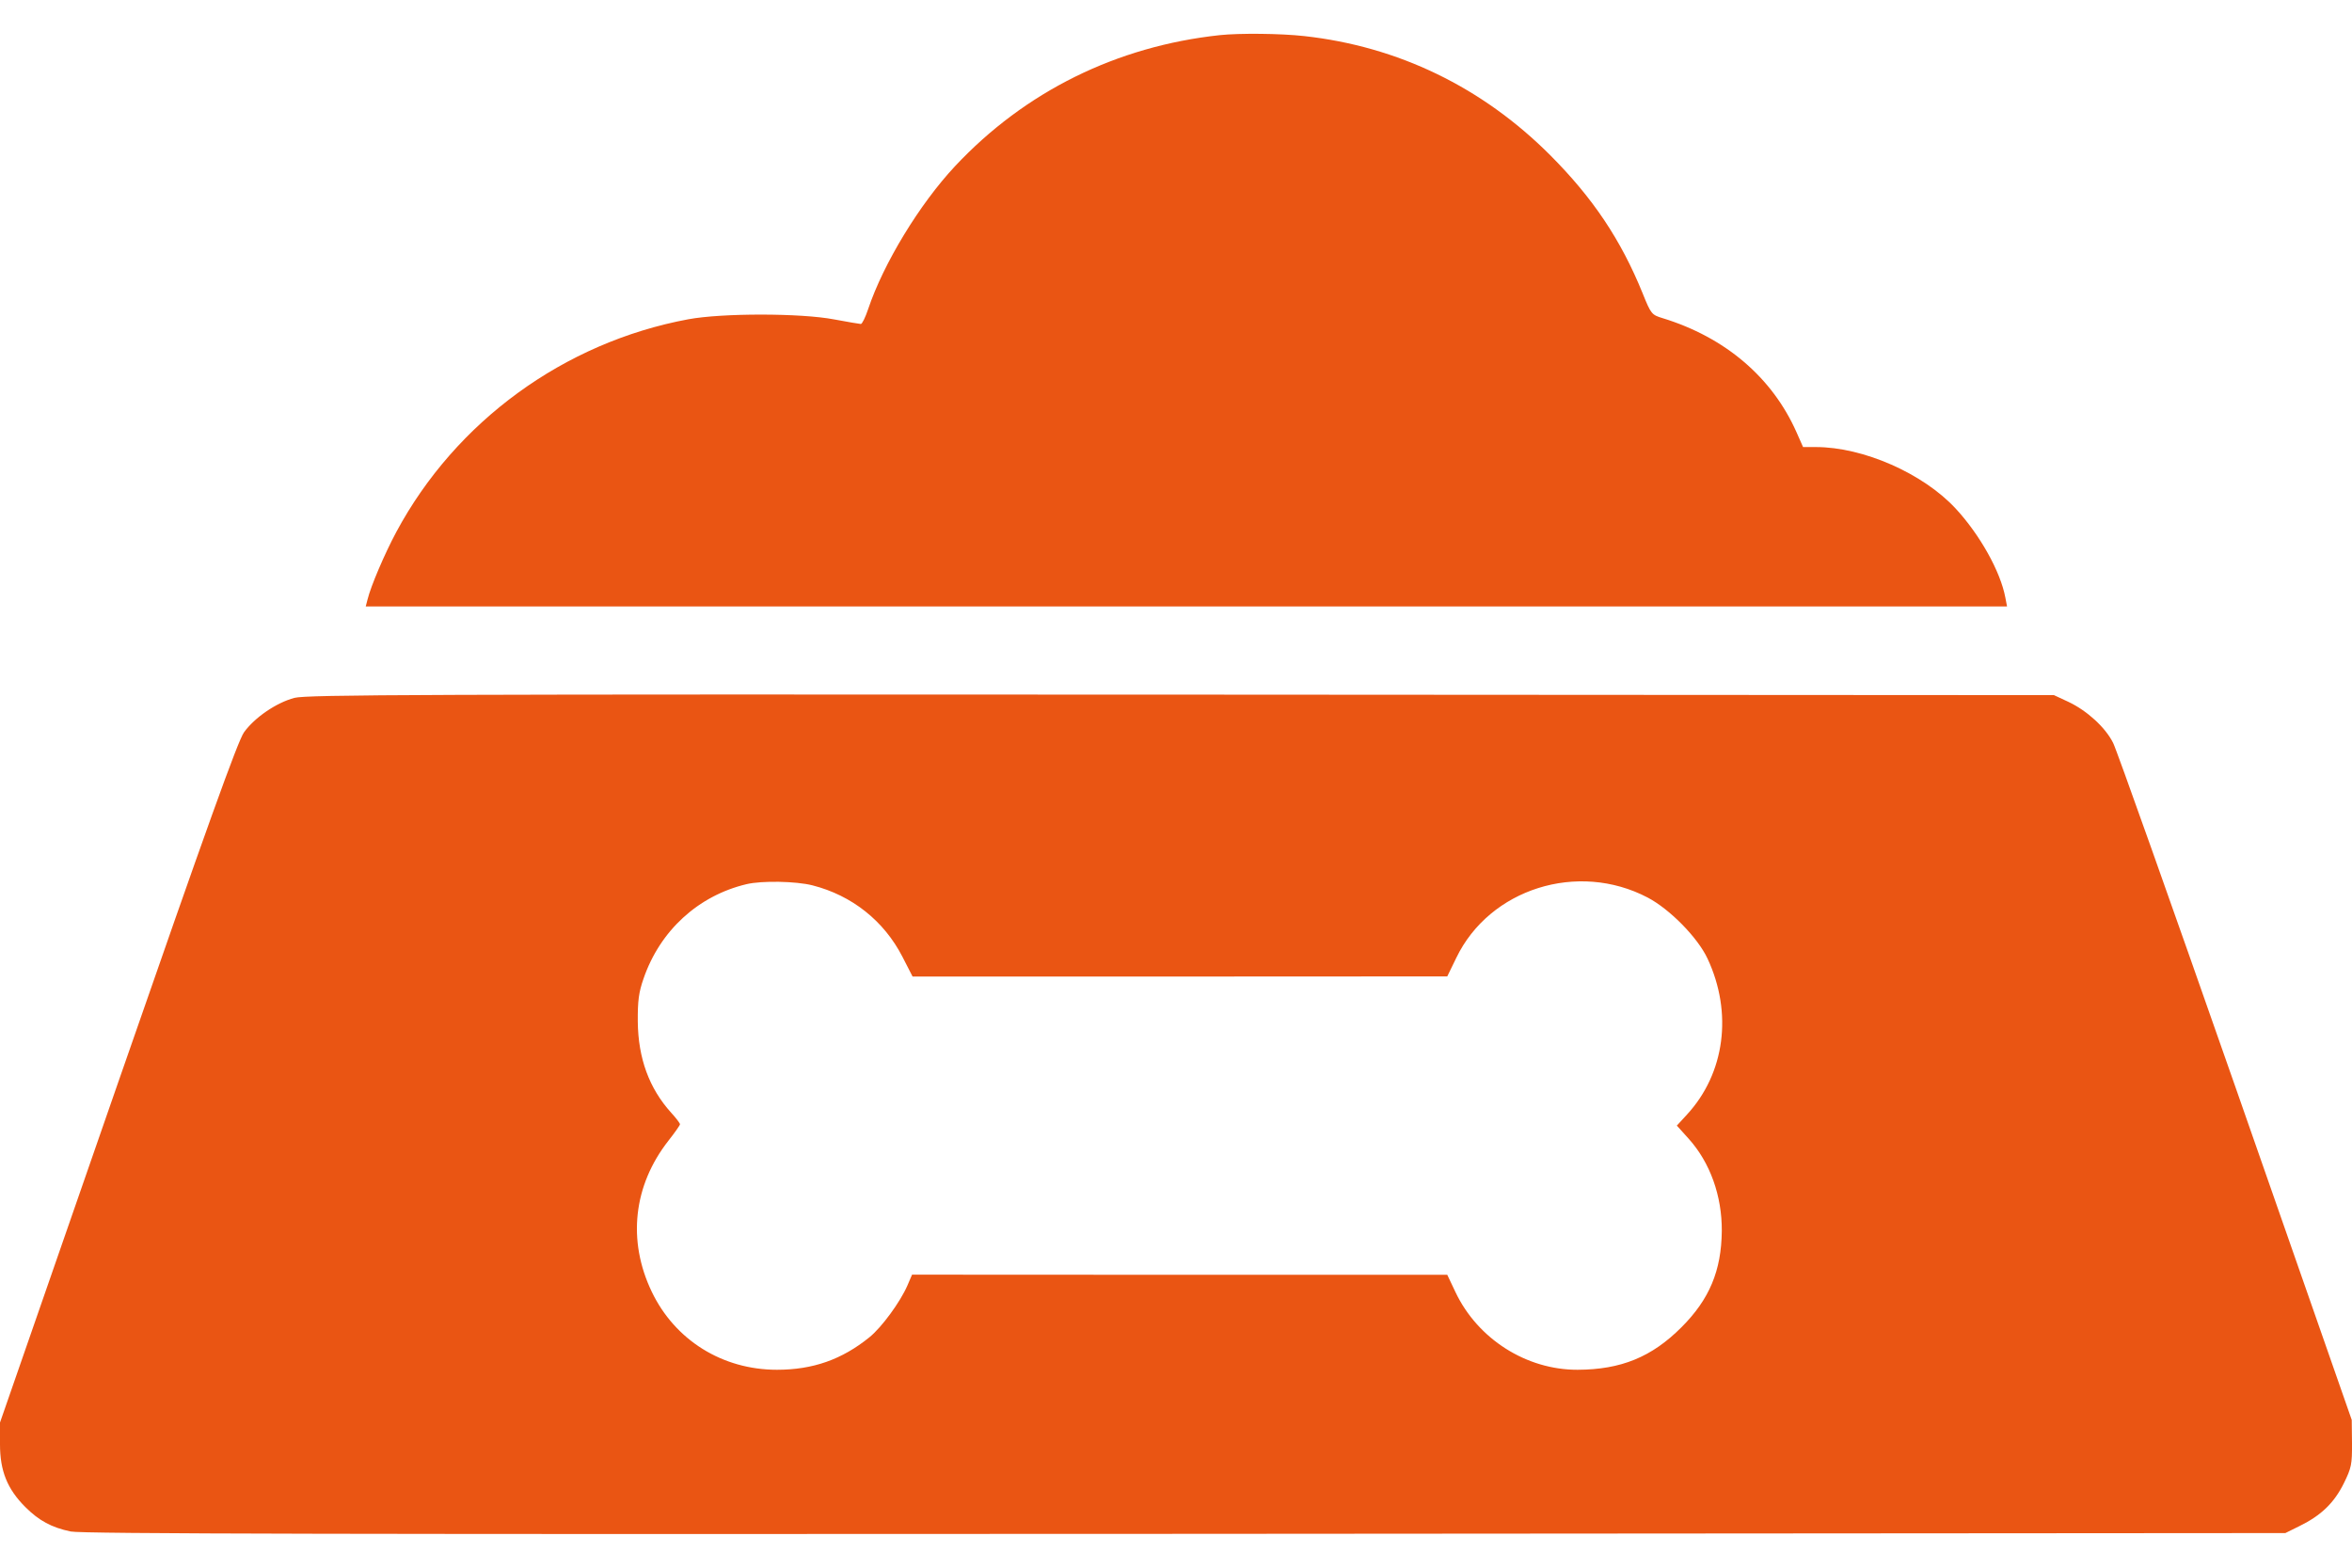 <svg width="18" height="12" viewBox="0 0 18 12" fill="none" xmlns="http://www.w3.org/2000/svg">
<path fill-rule="evenodd" clip-rule="evenodd" d="M9.335 0.269C8.545 0.354 7.844 0.701 7.309 1.272C7.037 1.563 6.761 2.017 6.644 2.366C6.623 2.429 6.598 2.48 6.588 2.48C6.579 2.48 6.487 2.464 6.384 2.445C6.128 2.396 5.526 2.396 5.267 2.444C4.317 2.621 3.488 3.225 3.033 4.072C2.944 4.238 2.838 4.486 2.813 4.588L2.799 4.642H9.079H15.36L15.347 4.574C15.31 4.375 15.152 4.093 14.967 3.893C14.718 3.624 14.26 3.422 13.897 3.422H13.799L13.749 3.309C13.563 2.889 13.203 2.582 12.723 2.435C12.641 2.41 12.635 2.404 12.572 2.247C12.405 1.835 12.19 1.515 11.864 1.188C11.344 0.667 10.699 0.355 9.98 0.276C9.799 0.256 9.485 0.253 9.335 0.269ZM2.253 5.342C2.114 5.379 1.948 5.493 1.867 5.606C1.82 5.673 1.585 6.326 0.902 8.292L0 10.889V11.056C0 11.259 0.056 11.398 0.193 11.535C0.298 11.64 0.394 11.692 0.541 11.723C0.623 11.741 2.689 11.745 9.07 11.741L17.49 11.735L17.599 11.681C17.764 11.6 17.863 11.504 17.937 11.355C17.996 11.235 18.001 11.209 18 11.046L17.998 10.869L17.109 8.324C16.619 6.924 16.198 5.737 16.172 5.687C16.113 5.568 15.972 5.44 15.831 5.373L15.719 5.321L9.04 5.317C3.244 5.314 2.347 5.317 2.253 5.342ZM6.218 6.777C6.52 6.854 6.765 7.049 6.906 7.323L6.984 7.475L9.03 7.475L11.076 7.474L11.145 7.332C11.4 6.803 12.075 6.59 12.609 6.87C12.779 6.959 12.993 7.177 13.068 7.338C13.262 7.753 13.201 8.216 12.911 8.531L12.833 8.616L12.923 8.716C13.088 8.899 13.179 9.155 13.177 9.423C13.174 9.727 13.082 9.946 12.869 10.159C12.641 10.388 12.405 10.484 12.073 10.485C11.681 10.486 11.309 10.249 11.139 9.891L11.076 9.758L9.028 9.758L6.98 9.757L6.944 9.841C6.889 9.967 6.748 10.16 6.654 10.236C6.443 10.407 6.221 10.485 5.946 10.485C5.529 10.485 5.166 10.259 4.988 9.888C4.8 9.496 4.847 9.074 5.116 8.731C5.164 8.67 5.204 8.613 5.204 8.606C5.204 8.598 5.174 8.558 5.137 8.518C4.968 8.331 4.884 8.101 4.881 7.82C4.88 7.662 4.888 7.597 4.925 7.491C5.051 7.124 5.343 6.856 5.713 6.768C5.83 6.74 6.092 6.745 6.218 6.777Z" fill="#EA5513"/>
</svg>
